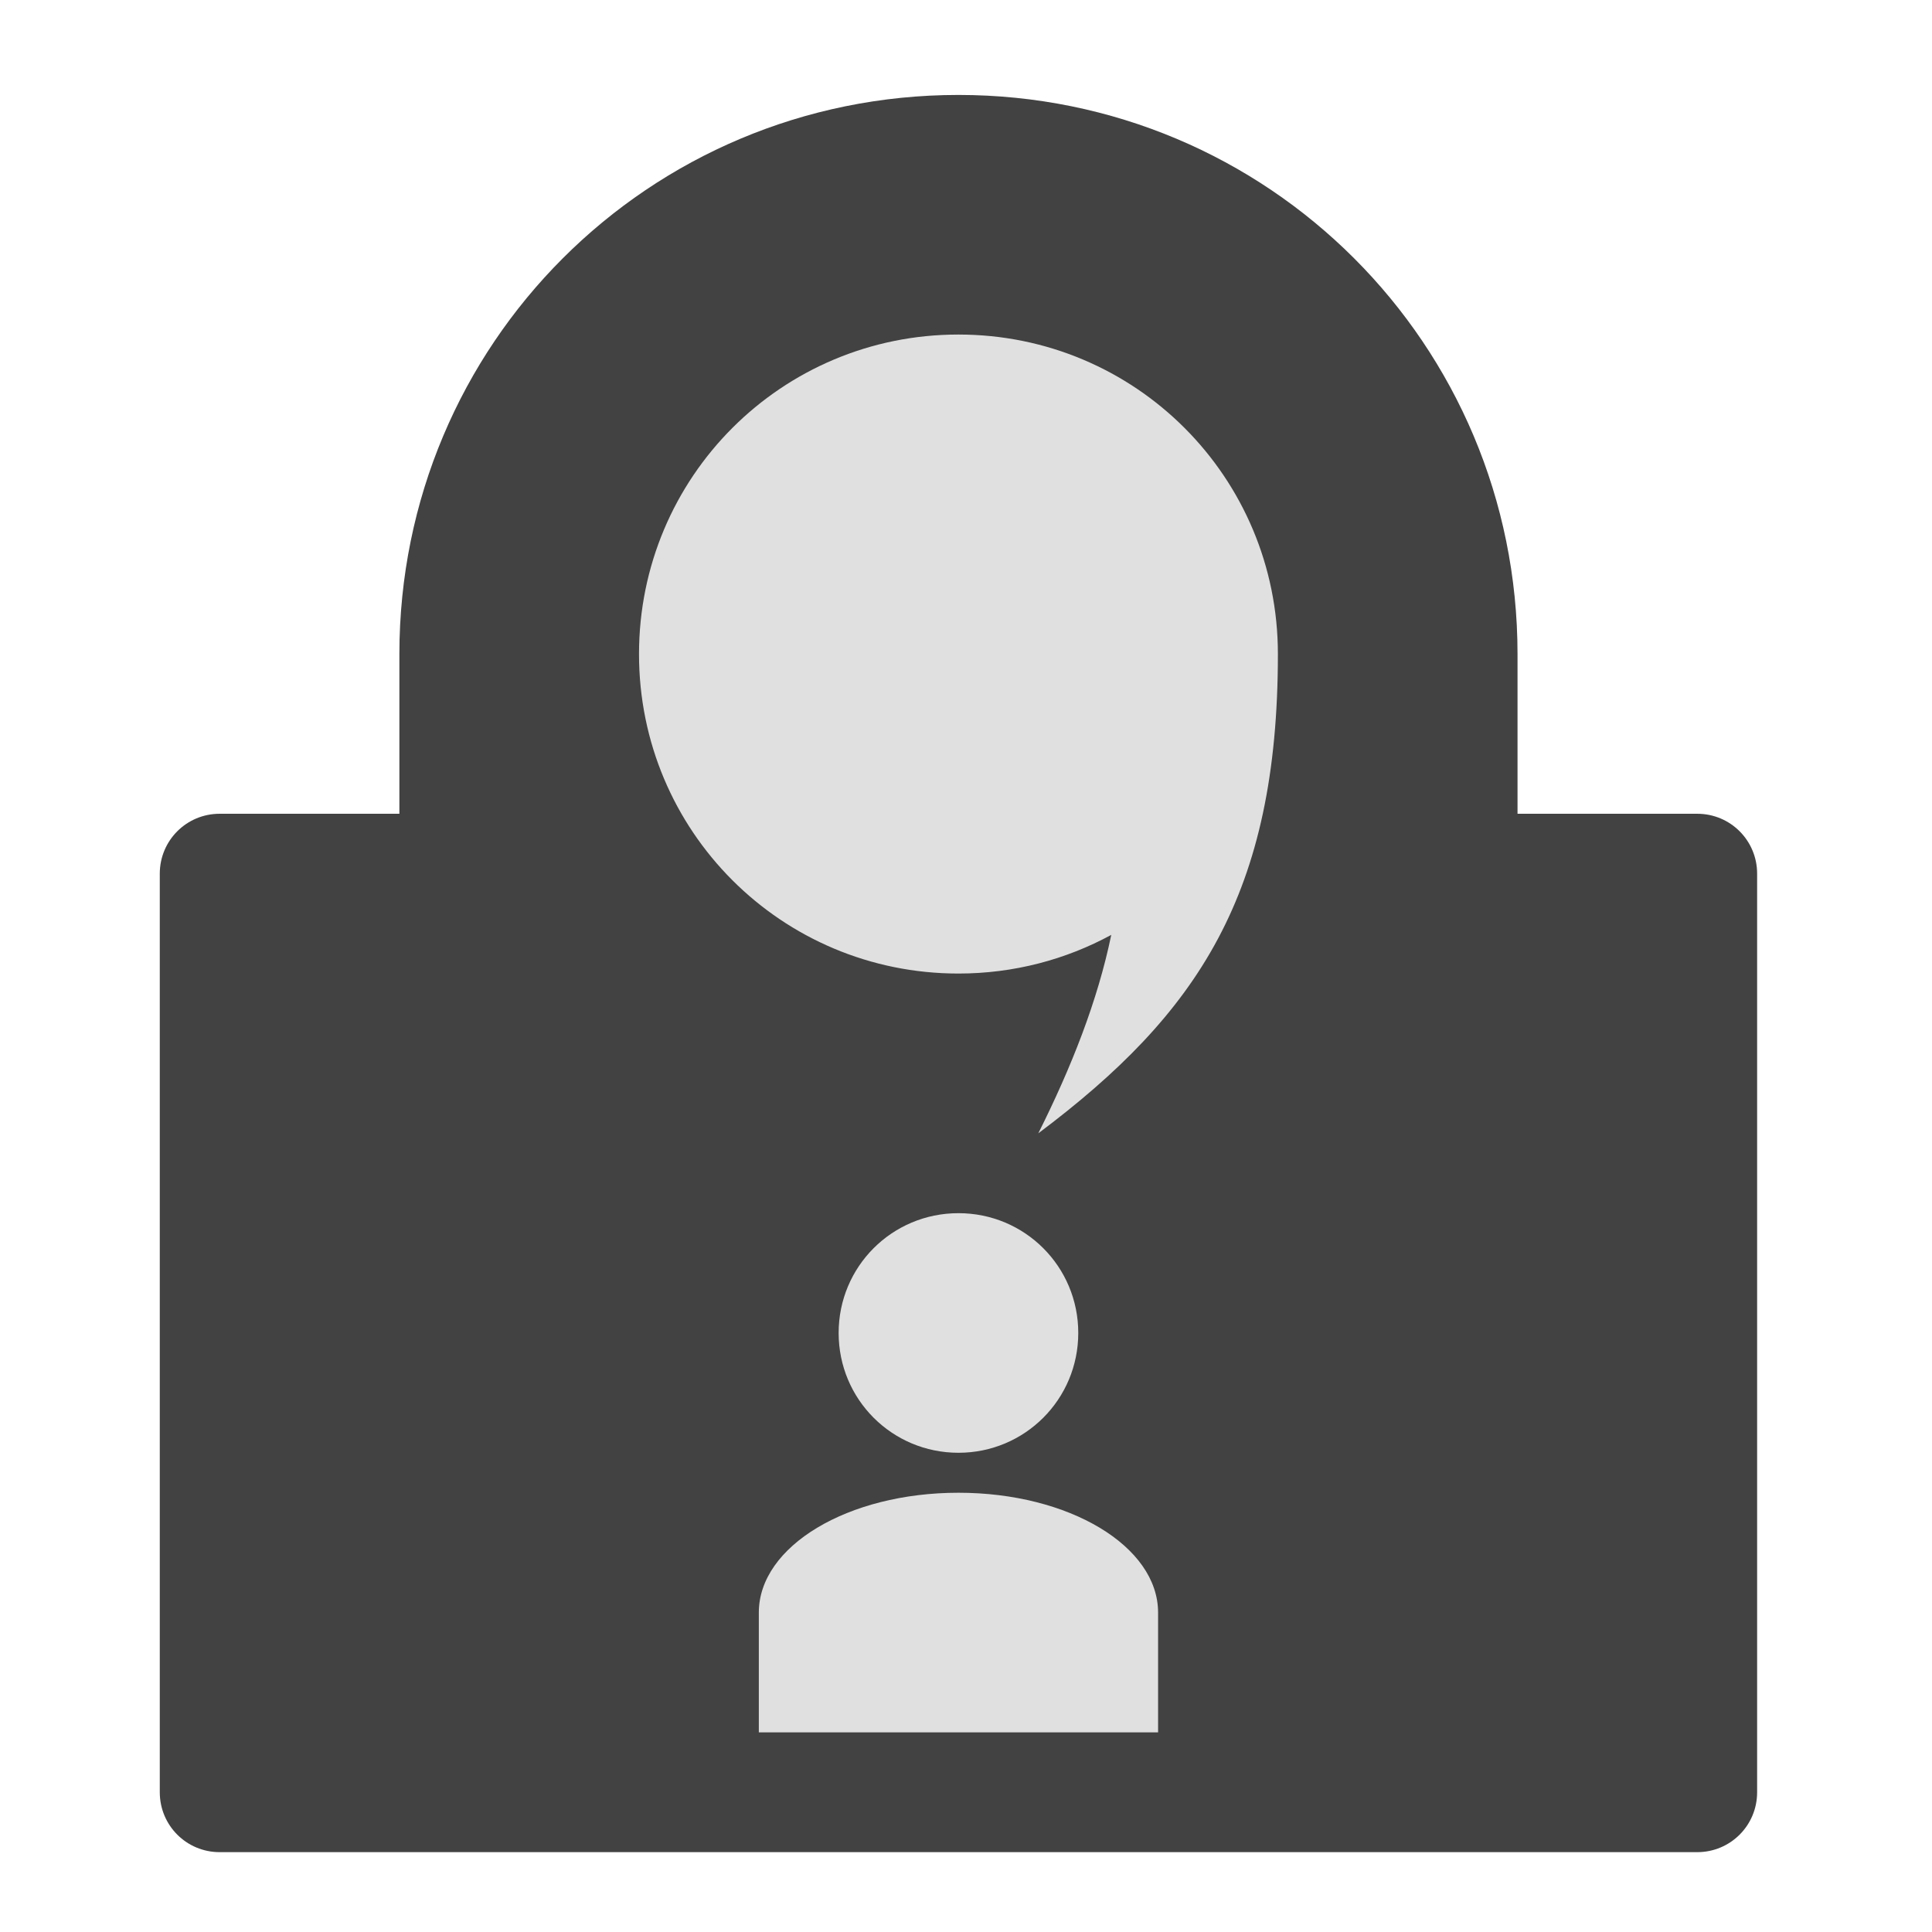 <?xml version="1.0" encoding="UTF-8"?>
<svg xmlns="http://www.w3.org/2000/svg" xmlns:xlink="http://www.w3.org/1999/xlink" width="64px" height="64px" viewBox="0 0 64 64" version="1.1">
<g id="surface1">
<path style=" stroke:none;fill-rule:nonzero;fill:rgb(25.882%,25.882%,25.882%);fill-opacity:1;" d="M 31.75 3.145 C 21.488 3.145 13.23 11.406 13.23 21.668 L 13.23 26.957 L 7.277 26.957 C 6.176 26.957 5.293 27.844 5.293 28.941 L 5.293 59.371 C 5.293 60.469 6.176 61.355 7.277 61.355 L 56.223 61.355 C 57.324 61.355 58.207 60.469 58.207 59.371 L 58.207 28.941 C 58.207 27.844 57.324 26.957 56.223 26.957 L 50.27 26.957 L 50.27 21.668 C 50.27 11.406 42.012 3.145 31.75 3.145 Z M 31.75 3.145 "/>
<path style=" stroke:none;fill-rule:nonzero;fill:rgb(87.843%,87.843%,87.843%);fill-opacity:1;" d="M 31.75 11.082 C 25.887 11.082 21.168 15.805 21.168 21.668 C 21.168 27.531 25.887 32.25 31.75 32.25 C 33.586 32.25 35.312 31.785 36.812 30.969 C 36.359 33.16 35.492 35.352 34.395 37.543 C 39.688 33.574 42.332 29.605 42.332 21.668 C 42.332 15.805 37.613 11.082 31.75 11.082 Z M 31.75 11.082 "/>
<path style=" stroke:none;fill-rule:nonzero;fill:rgb(87.843%,87.843%,87.843%);fill-opacity:1;" d="M 31.75 40.188 C 29.551 40.188 27.781 41.957 27.781 44.156 C 27.781 46.355 29.551 48.125 31.75 48.125 C 33.949 48.125 35.719 46.355 35.719 44.156 C 35.719 41.957 33.949 40.188 31.75 40.188 Z M 31.75 49.449 C 28.086 49.449 25.137 51.219 25.137 53.418 L 25.137 57.387 L 38.363 57.387 L 38.363 53.418 C 38.363 51.219 35.414 49.449 31.75 49.449 Z M 31.75 49.449 "/>
</g>
</svg>
